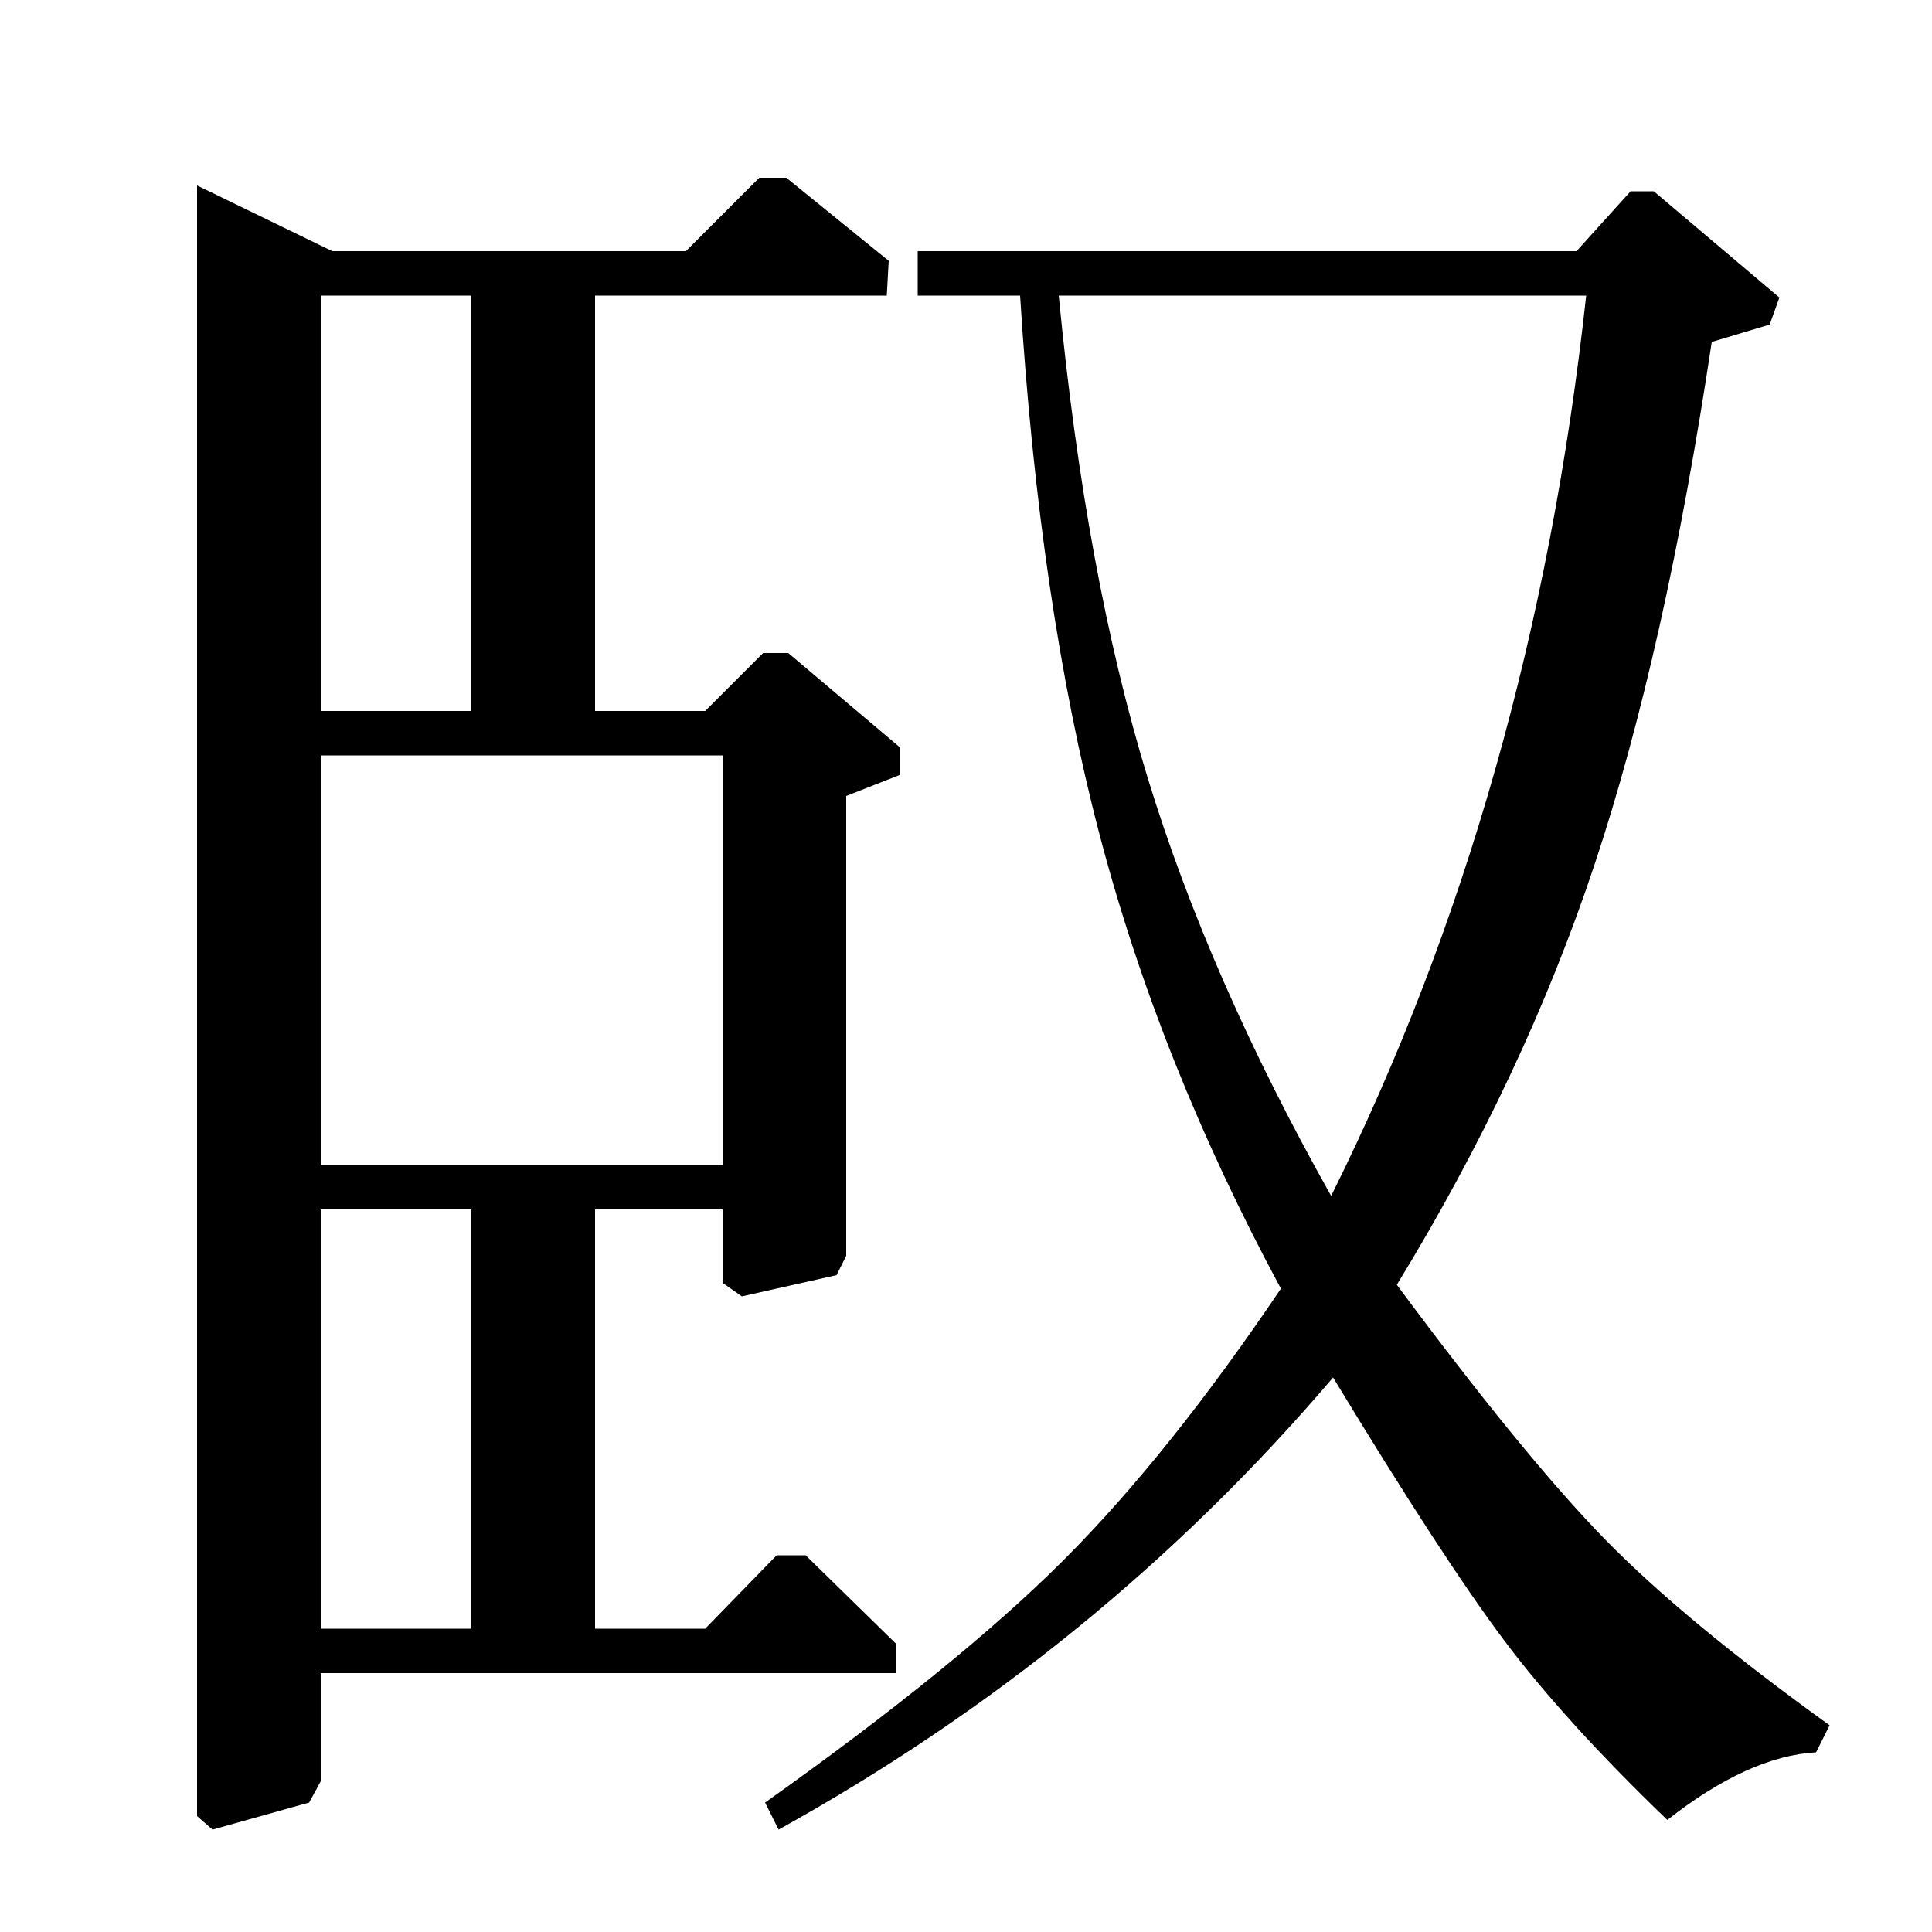 <?xml version="1.0" standalone="no"?>
<!DOCTYPE svg PUBLIC "-//W3C//DTD SVG 1.1//EN" "http://www.w3.org/Graphics/SVG/1.1/DTD/svg11.dtd" >
<svg xmlns="http://www.w3.org/2000/svg" xmlns:xlink="http://www.w3.org/1999/xlink" version="1.1" viewBox="0 -140 1000 1000">
  <g transform="matrix(1 0 0 -1 0 860)">
   <path fill="currentColor"
d="M355 870l38 38h14l53 -43l-1 -18h-151v-215h57l30 30h13l58 -49v-14l-28 -11v-238l-5 -10l-49 -11l-10 7v38h-66v-217h57l37 38h15l47 -46v-15h-298v-56l-6 -11l-50 -14l-8 7v844l70 -34h183zM244 847h-78v-215h78v215zM374 609h-208v-212h208v212zM244 374h-78v-217h78
v217zM475 870h341l28 31h12l65 -55l-5 -14l-30 -9q-24 -160 -60.5 -270t-102.5 -218q66 -89 107.5 -131.5t116.5 -96.5l-7 -14q-35 -2 -77 -35q-53 51 -84.5 93t-88.5 136q-121 -142 -287 -234l-7 14q100 71 154.5 125.5t112.5 140.5q-63 117 -94 235.5t-41 278.5h-53v23z
M821 847h-273q14 -145 46 -249.5t95 -216.5q104 209 132 466z" />
  </g>

</svg>
